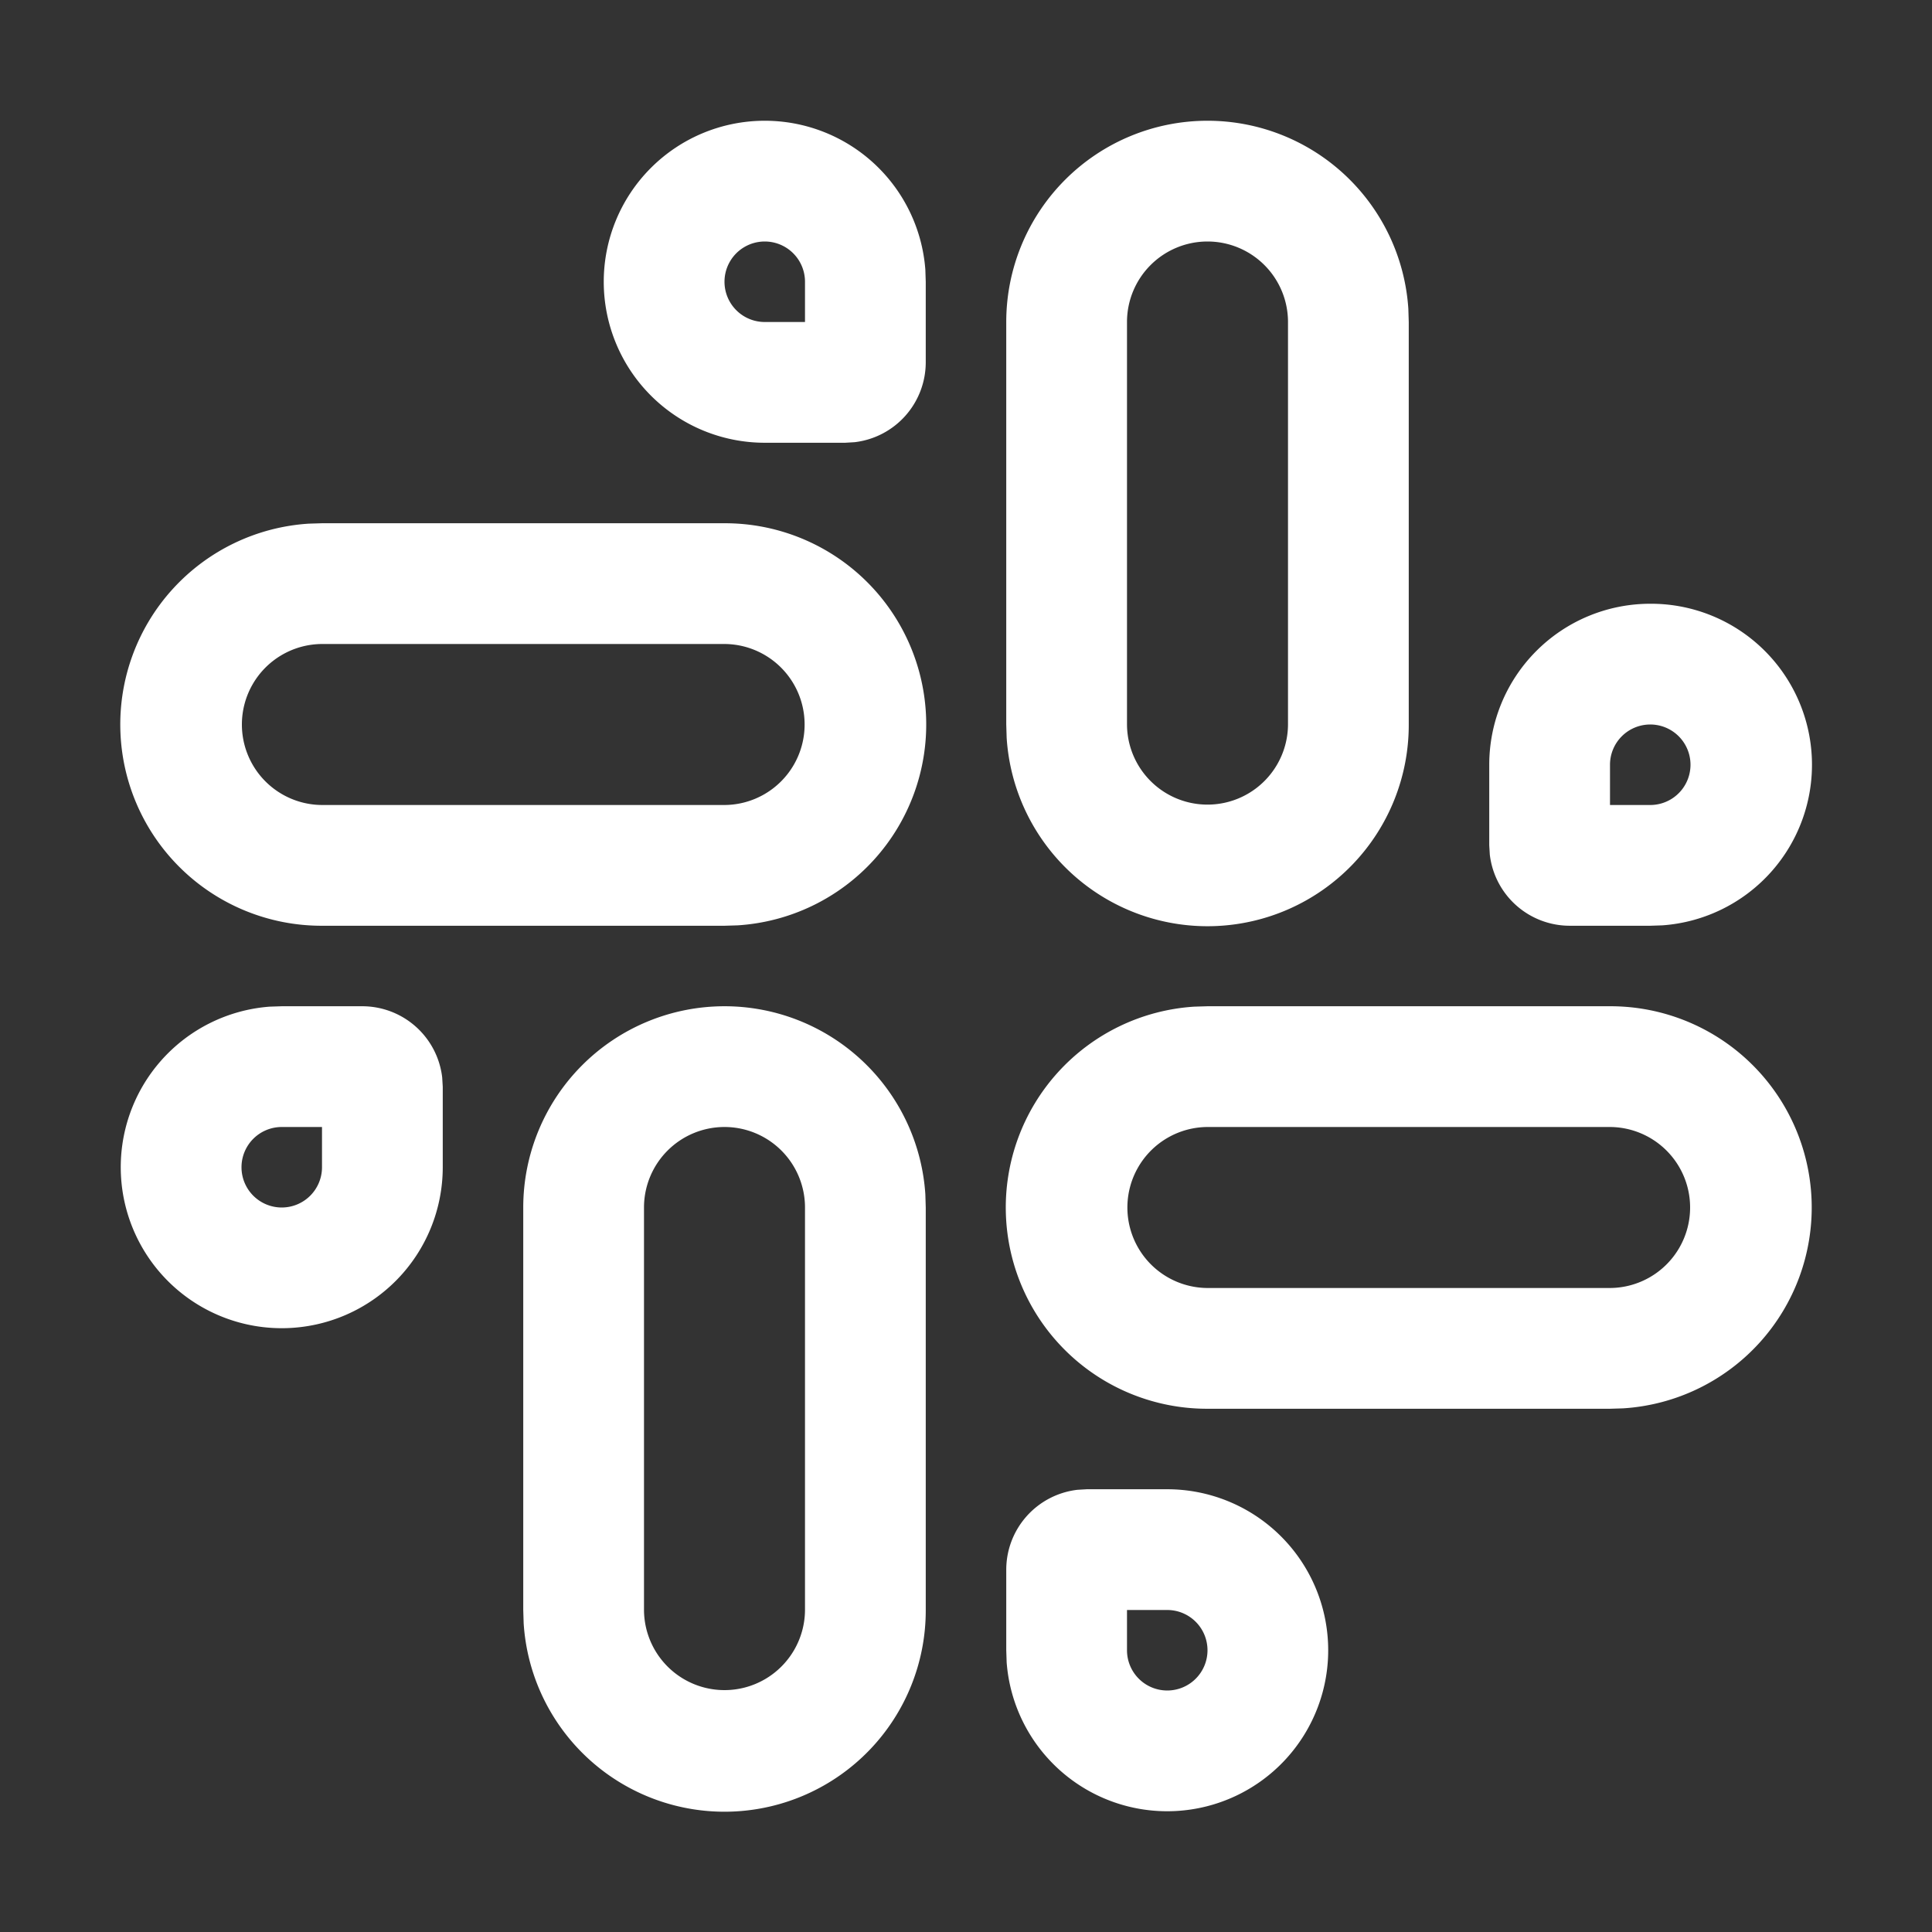 <svg t="1703674386094" class="icon" viewBox="0 0 1024 1024" version="1.1" xmlns="http://www.w3.org/2000/svg"
    p-id="24277" width="200" height="200">
    <rect x="0" y="0" width="1024" height="1024" fill="#333333" stroke="none"/>
    <path
        d="M618.667 789.333a85.333 85.333 0 1 1-85.12 91.733l-0.213-6.4v-42.667a42.667 42.667 0 0 1 37.675-42.368l4.992-0.299h42.667z m-234.667-256a106.667 106.667 0 0 1 106.453 99.669L490.667 640v213.333a106.667 106.667 0 0 1-213.12 6.997L277.333 853.333v-213.333A106.667 106.667 0 0 1 384 533.333z m234.667 320H597.333v21.333a21.333 21.333 0 1 0 21.333-21.333zM384 597.333a42.667 42.667 0 0 0-42.667 42.667v213.333a42.667 42.667 0 0 0 85.333 0v-213.333a42.667 42.667 0 0 0-42.667-42.667z m469.333-64a106.667 106.667 0 0 1 6.997 213.12L853.333 746.667h-213.333a106.667 106.667 0 0 1-6.997-213.12L640 533.333h213.333z m-661.333 0a42.667 42.667 0 0 1 42.368 37.675l0.299 4.992v42.667a85.333 85.333 0 1 1-91.733-85.12l6.4-0.213h42.667zM853.333 597.333h-213.333a42.667 42.667 0 0 0 0 85.333h213.333a42.667 42.667 0 0 0 0-85.333zM170.667 597.333h-21.333a21.333 21.333 0 1 0 21.333 21.333V597.333z m213.333-320a106.667 106.667 0 0 1 6.997 213.12L384 490.667H170.667a106.667 106.667 0 0 1-6.997-213.12L170.667 277.333h213.333z m490.667 42.667a85.333 85.333 0 0 1 6.4 170.453l-6.4 0.213h-42.667a42.667 42.667 0 0 1-42.368-37.675L789.333 448v-42.667a85.333 85.333 0 0 1 85.333-85.333z m-234.667-256a106.667 106.667 0 0 1 106.453 99.669L746.667 170.667v213.333a106.667 106.667 0 0 1-213.12 6.997L533.333 384V170.667A106.667 106.667 0 0 1 640 64zM384 341.333H170.667a42.667 42.667 0 0 0 0 85.333h213.333a42.667 42.667 0 0 0 0-85.333z m490.667 42.667a21.333 21.333 0 0 0-21.333 21.333v21.333h21.333a21.333 21.333 0 0 0 0-42.667zM640 128a42.667 42.667 0 0 0-42.667 42.667v213.333a42.667 42.667 0 0 0 85.333 0V170.667a42.667 42.667 0 0 0-42.667-42.667zM405.333 64a85.333 85.333 0 0 1 85.12 78.933l0.213 6.4v42.667a42.667 42.667 0 0 1-37.675 42.368L448 234.667h-42.667a85.333 85.333 0 0 1 0-170.667z m0 64a21.333 21.333 0 0 0 0 42.667h21.333v-21.333a21.333 21.333 0 0 0-21.333-21.333z"
        fill="#ffffff" p-id="24278"></path>
</svg>